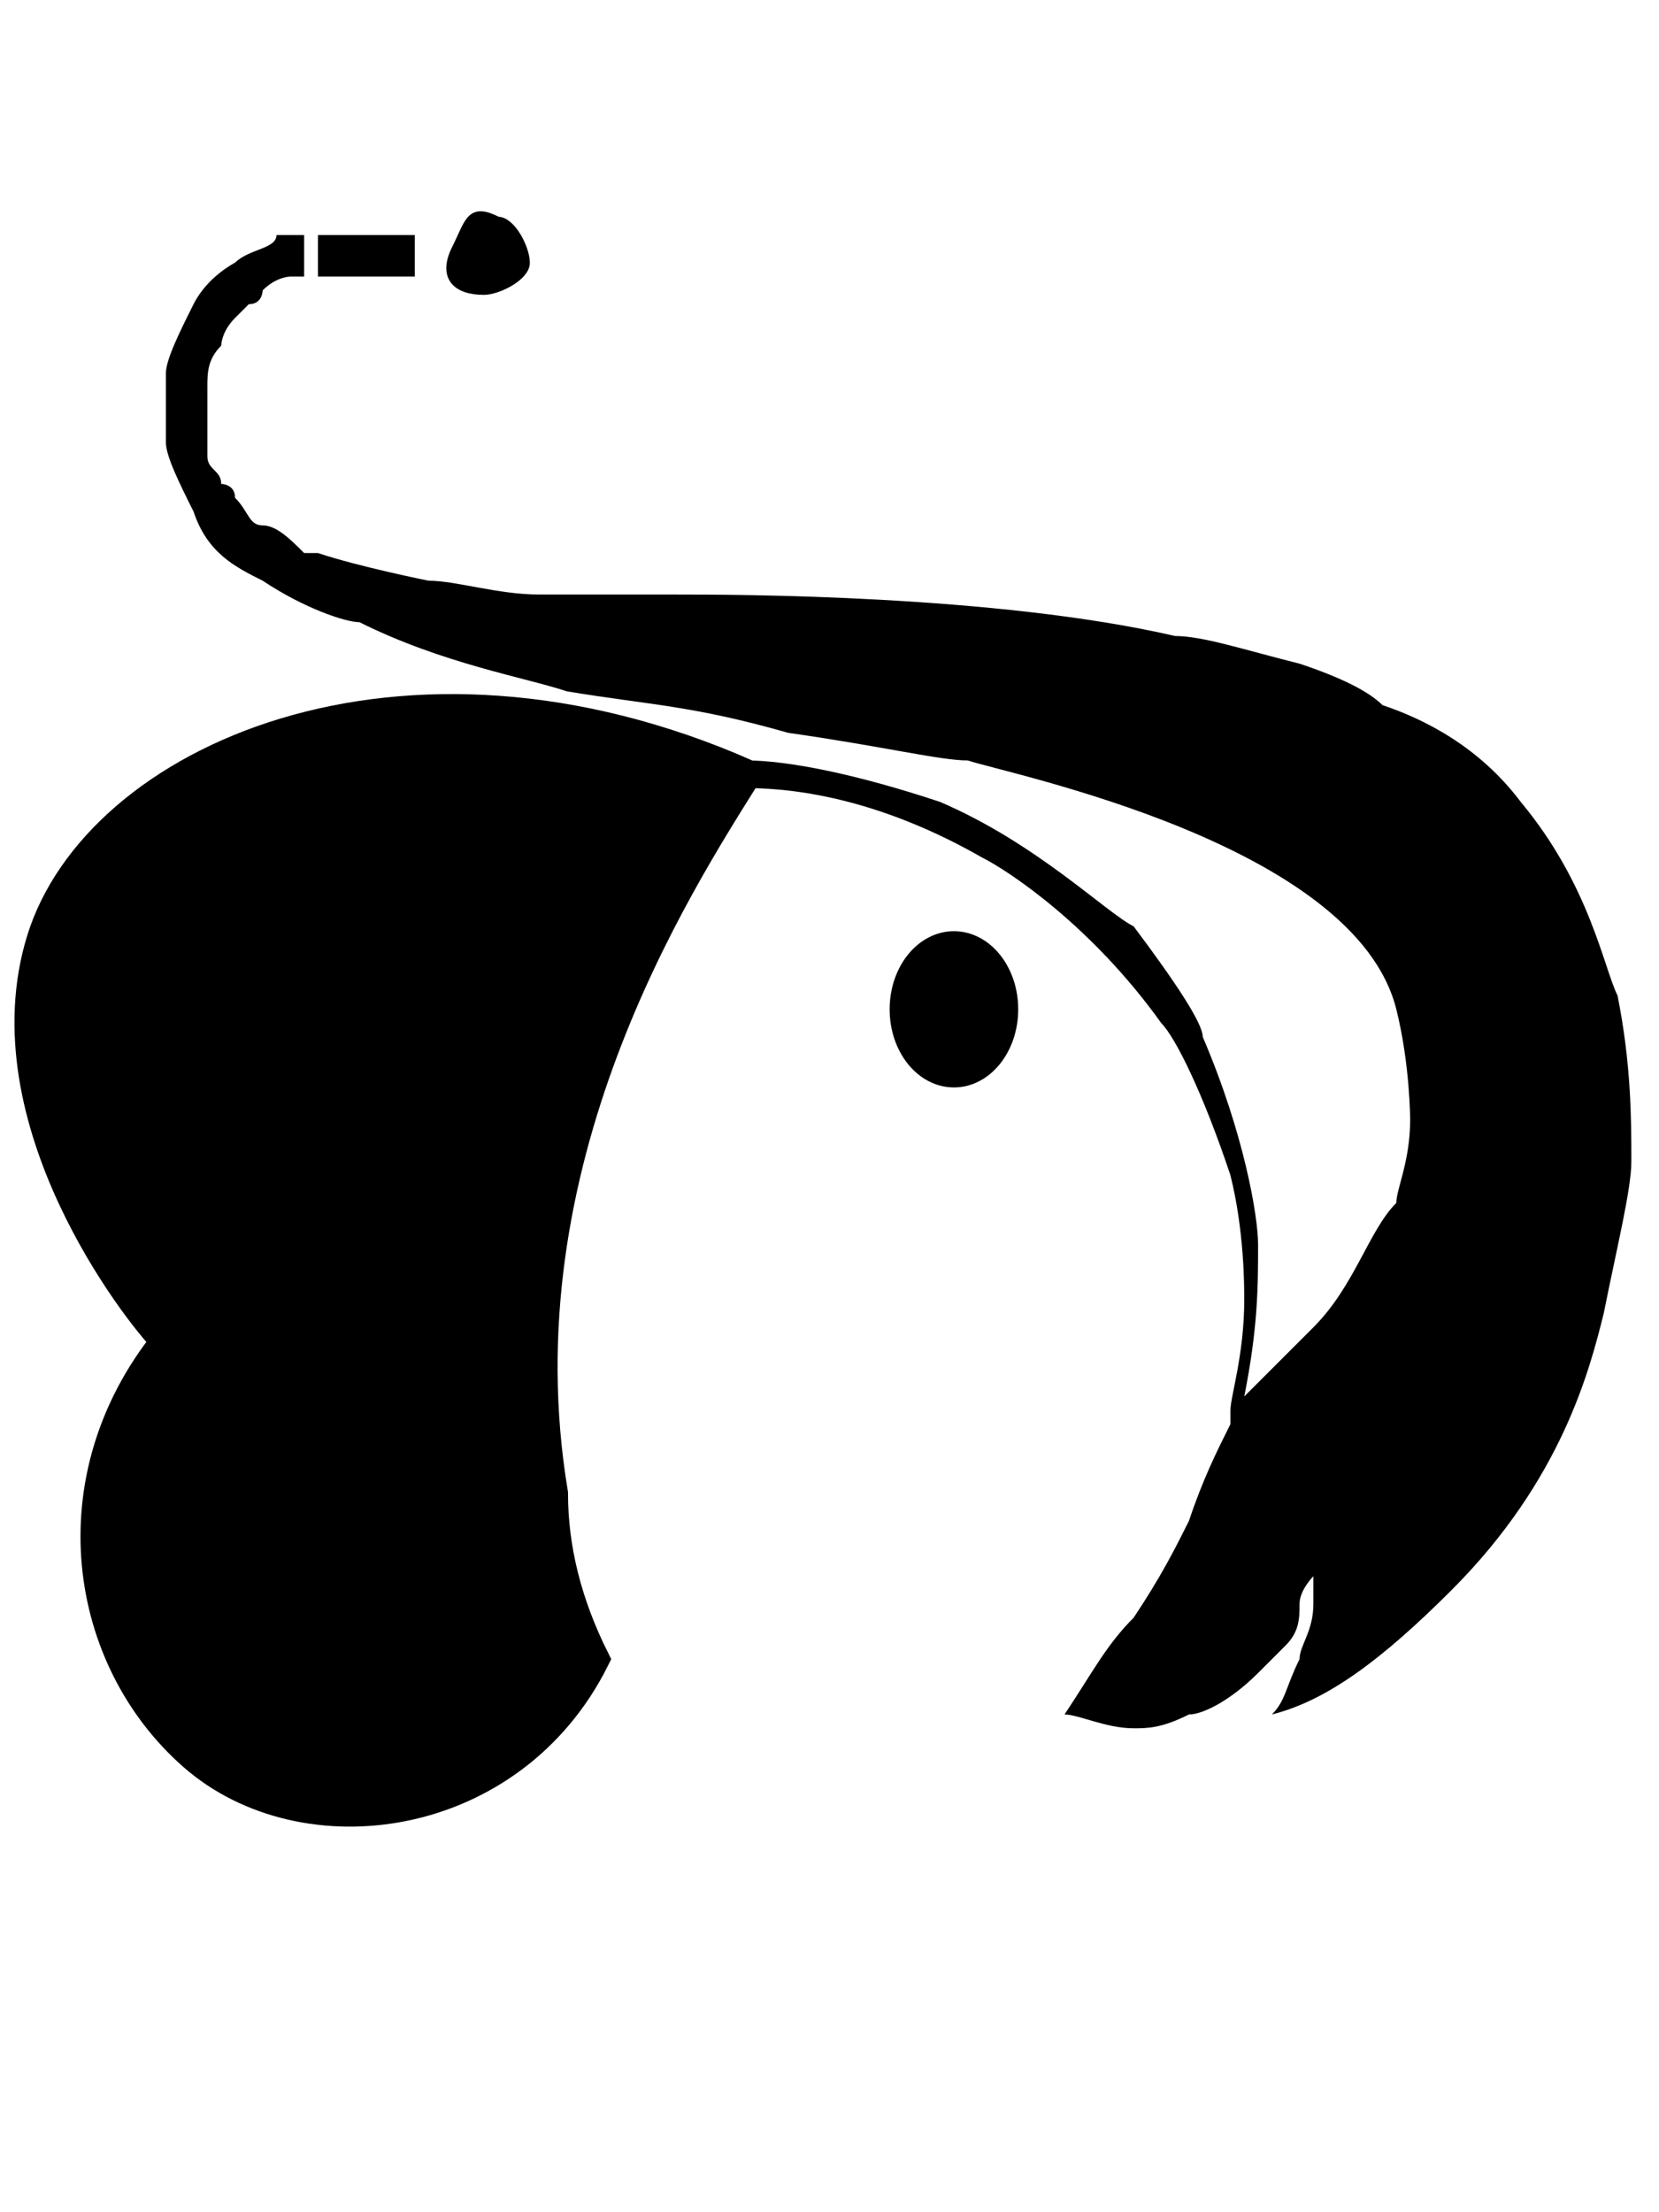 <?xml version="1.0" encoding="utf-8"?>
<!-- Generator: Adobe Illustrator 21.0.0, SVG Export Plug-In . SVG Version: 6.00 Build 0)  -->
<svg version="1.1" id="Calque_1" xmlns="http://www.w3.org/2000/svg" xmlns:xlink="http://www.w3.org/1999/xlink" x="0px" y="0px"
	 viewBox="0 0 12 16" style="enable-background:new 0 0 12 16;" xml:space="preserve">
<style type="text/css">
	.st0{fill:none;stroke:#000000;stroke-width:6.495507e-02;stroke-miterlimit:10;}
	.st1{stroke:#000000;stroke-width:6.513122e-02;stroke-miterlimit:10;}
	.st2{stroke:#000000;stroke-width:0.217;stroke-miterlimit:10;}
	.st3{stroke:#000000;stroke-width:0.13;stroke-miterlimit:10;}
</style>
<title>Bitcoin_Symbol</title>
<desc>Created with Sketch.</desc>
<g>
	<g>
		<path class="st0" d="M104,1.8"/>
	</g>
</g>
<g>
	<g>
		<path class="st0" d="M104.8,2"/>
	</g>
</g>
<path class="st1" d="M3.5,2.1C3.3,2.1,3.2,2,3.3,1.8s0.1-0.3,0.3-0.2c0.1,0,0.2,0.2,0.2,0.3S3.6,2.1,3.5,2.1z"/>
<path class="st2" d="M5.4,5.6C4.9,6.4,3.6,8.4,4,10.8C4,11.2,4.1,11.6,4.3,12c-0.6,1.2-2.1,1.4-2.9,0.7c-0.8-0.7-1-2-0.2-3
	C1,9.5-0.1,8.1,0.3,6.8C0.7,5.5,2.9,4.5,5.4,5.6z"/>
<ellipse class="st3" cx="6.9" cy="7.3" rx="0.4" ry="0.5"/>
<path d="M7.7,12.4c0.1,0,0.3,0.1,0.5,0.1c0.1,0,0.2,0,0.4-0.1c0.1,0,0.3-0.1,0.5-0.3c0.1-0.1,0.2-0.2,0.2-0.2
	c0.1-0.1,0.1-0.2,0.1-0.3c0-0.1,0.1-0.2,0.1-0.2c0,0,0,0.1,0,0.2c0,0.2-0.1,0.3-0.1,0.4c-0.1,0.2-0.1,0.3-0.2,0.4
	c0.4-0.1,0.8-0.4,1.3-0.9c0.8-0.8,1-1.6,1.1-2c0.1-0.5,0.2-0.9,0.2-1.1c0-0.3,0-0.7-0.1-1.2C11.6,7,11.5,6.4,11,5.8
	c-0.3-0.4-0.7-0.6-1-0.7C9.9,5,9.7,4.9,9.4,4.8C9,4.7,8.7,4.6,8.5,4.6C7.2,4.3,5.3,4.3,4.9,4.3c-0.1,0-0.5,0-1,0
	c-0.3,0-0.6-0.1-0.8-0.1c0,0,0,0,0,0c0,0-0.5-0.1-0.8-0.2c0,0-0.1,0-0.1,0C2.1,3.9,2,3.8,1.9,3.8c-0.1,0-0.1-0.1-0.2-0.2
	c0-0.1-0.1-0.1-0.1-0.1c0-0.1-0.1-0.1-0.1-0.2c0,0,0-0.1,0-0.1c0,0,0-0.1,0-0.2c0-0.1,0-0.1,0-0.2c0-0.1,0-0.2,0.1-0.3
	c0,0,0-0.1,0.1-0.2c0.1-0.1,0.1-0.1,0.1-0.1c0,0,0,0,0,0c0.1,0,0.1-0.1,0.1-0.1C2,2,2.1,2,2.1,2c0,0,0.1,0,0.1,0c0-0.1,0-0.2,0-0.3
	c0,0-0.1,0-0.2,0C2,1.8,1.8,1.8,1.7,1.9C1.7,1.9,1.5,2,1.4,2.2C1.3,2.4,1.2,2.6,1.2,2.7c0,0.1,0,0.3,0,0.5c0,0.1,0.1,0.3,0.2,0.5
	C1.5,4,1.7,4.1,1.9,4.2c0.3,0.2,0.6,0.3,0.7,0.3C3.2,4.8,3.8,4.9,4.1,5C4.7,5.1,5,5.1,5.7,5.3C6.4,5.4,6.8,5.5,7,5.5
	c0.3,0.1,2.8,0.6,3.1,1.8c0.1,0.4,0.1,0.8,0.1,0.8c0,0.3-0.1,0.5-0.1,0.6C9.9,8.9,9.8,9.3,9.5,9.6c-0.1,0.1-0.3,0.3-0.5,0.5
	C9.1,9.6,9.1,9.3,9.1,9c0-0.2-0.1-0.8-0.4-1.5c0-0.1-0.2-0.4-0.5-0.8C8,6.6,7.5,6.1,6.8,5.8C6.2,5.6,5.7,5.5,5.4,5.5
	c0,0.1,0,0.2,0,0.2c0.4,0,1,0.1,1.7,0.5c0.2,0.1,0.8,0.5,1.3,1.2c0.1,0.1,0.3,0.5,0.5,1.1c0.1,0.4,0.1,0.8,0.1,0.9c0,0,0,0,0,0
	c0,0.4-0.1,0.7-0.1,0.8c0,0,0,0.1,0,0.1c-0.1,0.2-0.2,0.4-0.3,0.7c-0.1,0.2-0.2,0.4-0.4,0.7C8,11.9,7.9,12.1,7.7,12.4z"/>
<path d="M2.3,1.7c0,0.1,0,0.2,0,0.3c0.1,0,0.2,0,0.2,0c0.1,0,0.1,0,0.2,0C2.9,2,3,2,3,2c0-0.1,0-0.2,0-0.3c-0.1,0-0.2,0-0.2,0
	c-0.1,0-0.2,0-0.2,0C2.5,1.7,2.4,1.7,2.3,1.7z"/>
</svg>
